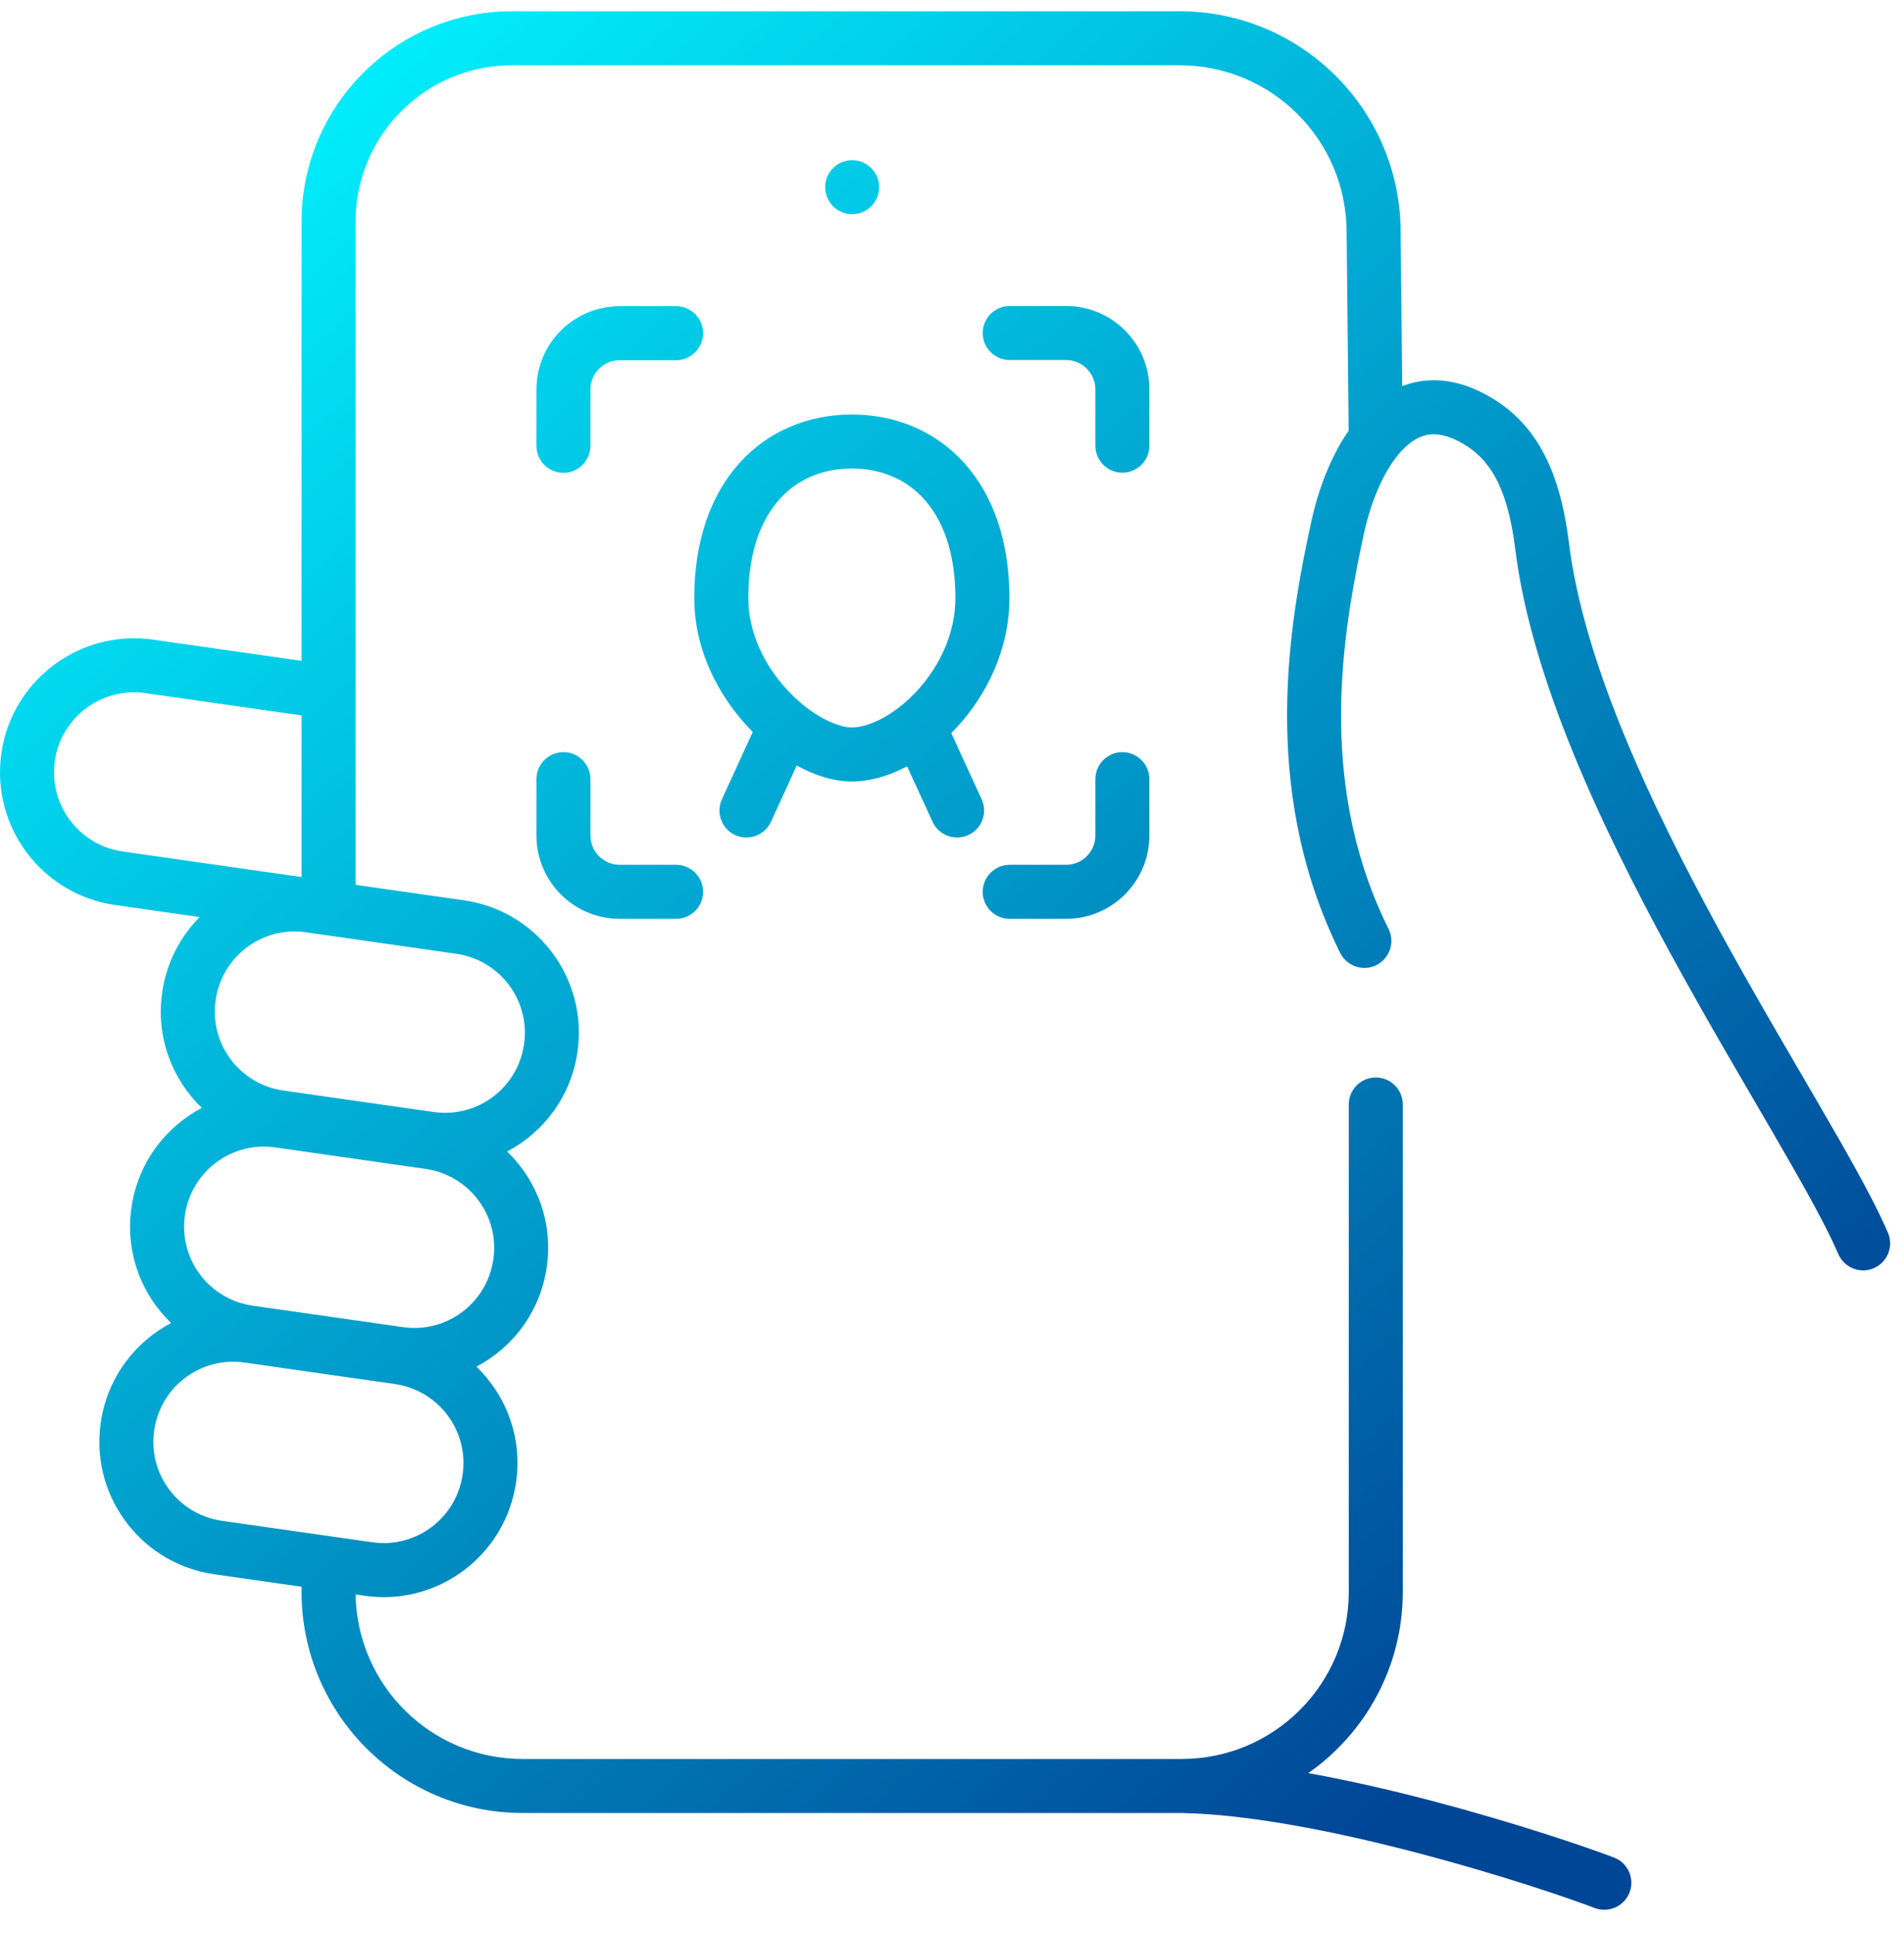 <svg width="66" height="67" viewBox="0 0 66 67" fill="none" xmlns="http://www.w3.org/2000/svg">
<path d="M40.885 0.39C45.111 0.39 48.535 3.804 48.551 8.024L48.606 13.384C48.739 13.334 48.877 13.289 49.02 13.256C49.758 13.088 50.536 13.198 51.315 13.58C53.182 14.493 54.061 16.203 54.386 18.82L54.438 19.205C55.036 23.203 57.208 27.863 59.547 32.153C60.747 34.354 61.97 36.422 63.021 38.23C63.995 39.904 64.84 41.388 65.347 42.51L65.443 42.73L65.477 42.82C65.619 43.273 65.397 43.768 64.952 43.959C64.507 44.151 63.996 43.969 63.766 43.554L63.723 43.468L63.541 43.066C63.075 42.078 62.325 40.758 61.402 39.17C60.36 37.378 59.119 35.279 57.903 33.048C55.486 28.614 53.086 23.518 52.527 19.052V19.051C52.242 16.748 51.557 15.783 50.493 15.262C50.038 15.04 49.696 15.023 49.435 15.083C49.163 15.145 48.88 15.312 48.592 15.62C48.033 16.218 47.587 17.211 47.327 18.287L47.278 18.503C46.534 21.94 45.666 27.01 48.017 31.962L48.133 32.199L48.171 32.287C48.337 32.731 48.144 33.238 47.71 33.454C47.276 33.669 46.755 33.515 46.502 33.114L46.455 33.03L46.327 32.765C43.686 27.201 44.697 21.579 45.448 18.107C45.681 17.031 46.101 15.86 46.75 14.929L46.679 8.044V8.037C46.669 4.845 44.081 2.262 40.885 2.262H17.749C14.756 2.262 12.325 4.689 12.325 7.686V30.671L16.079 31.207L16.314 31.246C18.724 31.715 20.374 33.997 20.018 36.459V36.459C19.8 37.993 18.854 39.244 17.58 39.915C18.617 40.914 19.175 42.38 18.953 43.916L18.954 43.917C18.735 45.45 17.79 46.701 16.516 47.372C17.552 48.371 18.112 49.838 17.89 51.374C17.528 53.91 15.178 55.681 12.637 55.313L12.327 55.268C12.375 58.423 14.948 60.971 18.118 60.971H40.96C44.161 60.971 46.754 58.379 46.754 55.178V38.285C46.754 37.768 47.173 37.348 47.69 37.348C48.207 37.349 48.626 37.768 48.626 38.285V55.178C48.626 57.779 47.33 60.075 45.35 61.461C46.83 61.728 48.329 62.078 49.713 62.443C52.536 63.188 54.967 64.014 55.946 64.387C56.429 64.572 56.671 65.112 56.487 65.595C56.303 66.078 55.761 66.32 55.278 66.136C54.364 65.788 51.998 64.982 49.235 64.254C46.632 63.567 43.743 62.967 41.403 62.859L40.943 62.844H18.118C13.883 62.844 10.453 59.407 10.453 55.178V55.001L7.433 54.57L7.196 54.53C4.786 54.061 3.135 51.778 3.492 49.315C3.711 47.782 4.656 46.53 5.931 45.86C4.893 44.86 4.334 43.394 4.557 41.858C4.776 40.325 5.721 39.073 6.995 38.403C5.958 37.403 5.398 35.937 5.621 34.401C5.768 33.374 6.241 32.472 6.921 31.788L3.992 31.37C1.454 31.008 -0.314 28.658 0.047 26.118L0.082 25.902C0.5 23.694 2.442 22.125 4.643 22.125C4.852 22.125 5.077 22.137 5.308 22.172H5.307L10.453 22.907V7.686C10.453 3.654 13.723 0.39 17.749 0.39H40.885ZM8.477 47.23C6.965 47.011 5.561 48.064 5.345 49.581V49.584C5.125 51.096 6.179 52.5 7.696 52.716L12.901 53.459H12.903C14.416 53.679 15.82 52.626 16.036 51.109L16.037 51.106C16.256 49.594 15.201 48.19 13.684 47.974L8.48 47.23H8.477ZM9.543 39.773C8.031 39.553 6.626 40.607 6.41 42.124V42.127C6.191 43.639 7.244 45.043 8.761 45.259L13.966 46.002H13.968C15.48 46.222 16.884 45.169 17.101 43.652L17.102 43.649C17.321 42.137 16.266 40.733 14.749 40.517L9.545 39.773H9.543ZM10.607 32.316C9.095 32.096 7.691 33.15 7.475 34.667V34.669C7.255 36.182 8.308 37.586 9.825 37.802L15.03 38.545H15.032C16.545 38.765 17.949 37.712 18.165 36.195L18.166 36.192C18.385 34.68 17.33 33.276 15.813 33.06L10.609 32.316H10.607ZM19.53 26.072C20.047 26.072 20.467 26.491 20.467 27.008V28.962C20.467 29.523 20.924 29.977 21.483 29.977H23.436C23.953 29.977 24.372 30.397 24.372 30.914C24.372 31.43 23.952 31.849 23.436 31.849H21.483C19.893 31.849 18.595 30.561 18.595 28.962V27.008C18.595 26.491 19.013 26.072 19.53 26.072ZM38.906 26.072C39.423 26.072 39.842 26.491 39.842 27.008V28.962C39.841 30.56 38.544 31.849 36.954 31.849H35.001C34.484 31.849 34.065 31.43 34.064 30.914C34.065 30.397 34.484 29.977 35.001 29.977H36.954C37.514 29.977 37.969 29.523 37.97 28.962V27.008C37.97 26.491 38.389 26.072 38.906 26.072ZM4.643 23.997C3.288 23.997 2.096 24.999 1.9 26.38V26.38C1.685 27.895 2.74 29.3 4.257 29.516L10.453 30.401V24.798L5.035 24.025C5.033 24.025 5.03 24.023 5.027 24.023C4.905 24.005 4.775 23.997 4.643 23.997ZM29.528 14.368C31.017 14.368 32.411 14.925 33.424 16.049C34.431 17.168 34.99 18.766 34.99 20.728C34.99 22.504 34.206 24.078 33.183 25.196C33.115 25.269 33.046 25.34 32.975 25.411L34.028 27.704L34.063 27.793C34.217 28.241 34.008 28.743 33.567 28.945C33.127 29.147 32.611 28.979 32.37 28.57L32.326 28.485L31.443 26.562C30.823 26.892 30.167 27.088 29.528 27.088C28.903 27.088 28.245 26.881 27.618 26.536L26.726 28.484C26.51 28.954 25.954 29.161 25.484 28.946C25.015 28.73 24.809 28.174 25.024 27.705L26.093 25.372C26.037 25.316 25.982 25.259 25.929 25.202C24.895 24.092 24.066 22.517 24.066 20.728C24.066 18.766 24.626 17.168 25.634 16.049C26.646 14.925 28.039 14.368 29.528 14.368ZM29.528 16.24C28.519 16.24 27.65 16.608 27.024 17.302C26.394 18.002 25.939 19.117 25.939 20.728C25.939 21.934 26.504 23.072 27.299 23.925C28.124 24.811 29.025 25.216 29.528 25.216C29.967 25.216 30.594 24.976 31.222 24.474C31.234 24.463 31.247 24.454 31.26 24.444C31.442 24.295 31.624 24.125 31.801 23.932C32.574 23.087 33.118 21.947 33.118 20.728C33.118 19.117 32.663 18.002 32.032 17.302C31.407 16.608 30.537 16.24 29.528 16.24ZM23.436 10.613C23.953 10.613 24.372 11.031 24.372 11.548C24.372 12.065 23.953 12.485 23.436 12.485H21.483C20.924 12.485 20.467 12.94 20.467 13.502V15.454C20.467 15.971 20.047 16.389 19.53 16.389C19.013 16.389 18.595 15.97 18.595 15.454V13.502C18.595 11.902 19.893 10.613 21.483 10.613H23.436ZM36.954 10.607C38.553 10.607 39.842 11.905 39.842 13.496V15.448C39.842 15.965 39.423 16.384 38.906 16.384C38.389 16.384 37.97 15.965 37.97 15.448V13.496C37.969 12.936 37.516 12.479 36.954 12.479H35.001C34.484 12.479 34.065 12.06 34.064 11.543C34.064 11.027 34.484 10.607 35.001 10.607H36.954ZM29.539 5.552C30.056 5.552 30.475 5.971 30.476 6.488C30.476 7.005 30.056 7.424 29.539 7.424C29.022 7.424 28.604 7.005 28.604 6.488C28.604 5.971 29.022 5.552 29.539 5.552Z" fill="url(#paint0_linear_4_22717)"/>
<defs>
<linearGradient id="paint0_linear_4_22717" x1="11.245" y1="0.39" x2="58.846" y2="53.123" gradientUnits="userSpaceOnUse">
<stop stop-color="#01F3FF"/>
<stop offset="1" stop-color="#004697"/>
</linearGradient>
</defs>
</svg>
